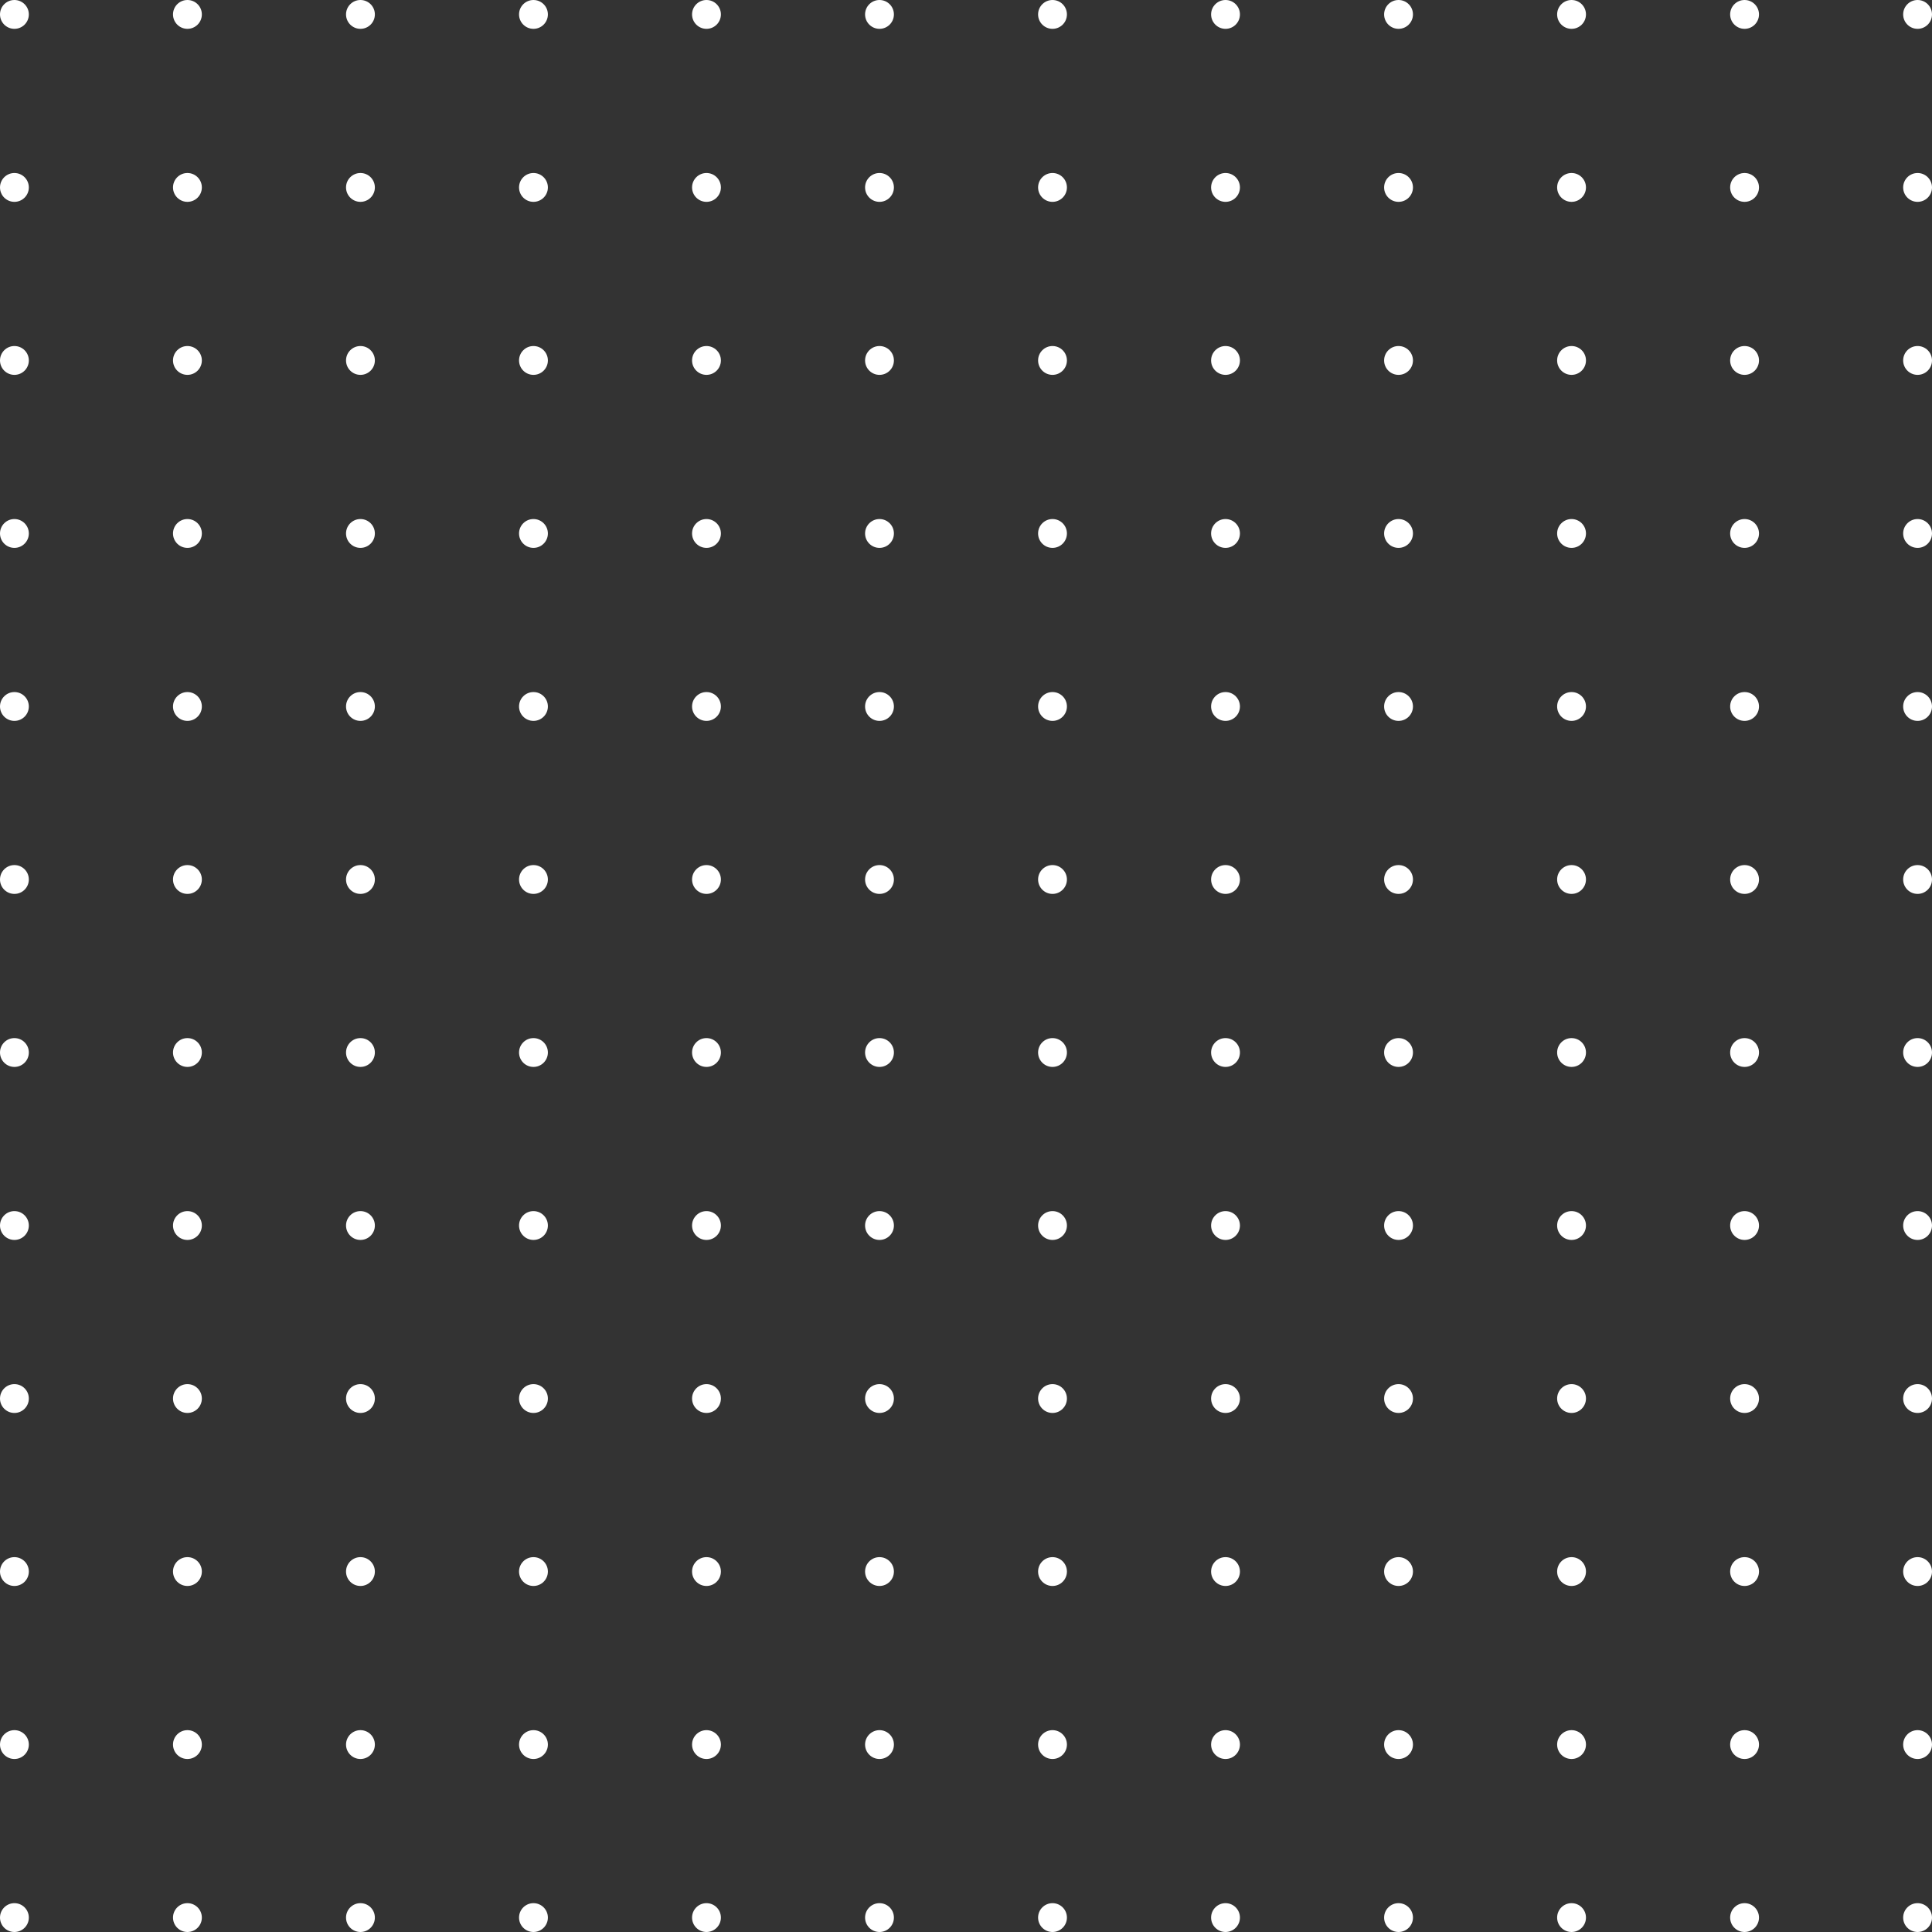 <svg width="268" height="268" viewBox="0 0 268 268" fill="none" xmlns="http://www.w3.org/2000/svg">
<rect x="0" y="0" width="268" height="268" fill="#333333" stroke="none"/>
<path fill-rule="evenodd" clip-rule="evenodd" d="M4 2C4 3.105 3.105 4 2 4C0.895 4 0 3.105 0 2C0 0.895 0.895 0 2 0C3.105 0 4 0.895 4 2ZM28 2C28 3.105 27.105 4 26 4C24.895 4 24 3.105 24 2C24 0.895 24.895 0 26 0C27.105 0 28 0.895 28 2ZM50 4C51.105 4 52 3.105 52 2C52 0.895 51.105 0 50 0C48.895 0 48 0.895 48 2C48 3.105 48.895 4 50 4ZM76 2C76 3.105 75.105 4 74 4C72.895 4 72 3.105 72 2C72 0.895 72.895 0 74 0C75.105 0 76 0.895 76 2ZM98 4C99.105 4 100 3.105 100 2C100 0.895 99.105 0 98 0C96.895 0 96 0.895 96 2C96 3.105 96.895 4 98 4ZM124 2C124 3.105 123.105 4 122 4C120.895 4 120 3.105 120 2C120 0.895 120.895 0 122 0C123.105 0 124 0.895 124 2ZM146 4C147.105 4 148 3.105 148 2C148 0.895 147.105 0 146 0C144.895 0 144 0.895 144 2C144 3.105 144.895 4 146 4ZM172 2C172 3.105 171.105 4 170 4C168.895 4 168 3.105 168 2C168 0.895 168.895 0 170 0C171.105 0 172 0.895 172 2ZM194 4C195.105 4 196 3.105 196 2C196 0.895 195.105 0 194 0C192.895 0 192 0.895 192 2C192 3.105 192.895 4 194 4ZM220 2C220 3.105 219.105 4 218 4C216.895 4 216 3.105 216 2C216 0.895 216.895 0 218 0C219.105 0 220 0.895 220 2ZM242 4C243.105 4 244 3.105 244 2C244 0.895 243.105 0 242 0C240.895 0 240 0.895 240 2C240 3.105 240.895 4 242 4ZM268 2C268 3.105 267.105 4 266 4C264.895 4 264 3.105 264 2C264 0.895 264.895 0 266 0C267.105 0 268 0.895 268 2ZM2 28C3.105 28 4 27.105 4 26C4 24.895 3.105 24 2 24C0.895 24 0 24.895 0 26C0 27.105 0.895 28 2 28ZM28 26C28 27.105 27.105 28 26 28C24.895 28 24 27.105 24 26C24 24.895 24.895 24 26 24C27.105 24 28 24.895 28 26ZM50 28C51.105 28 52 27.105 52 26C52 24.895 51.105 24 50 24C48.895 24 48 24.895 48 26C48 27.105 48.895 28 50 28ZM76 26C76 27.105 75.105 28 74 28C72.895 28 72 27.105 72 26C72 24.895 72.895 24 74 24C75.105 24 76 24.895 76 26ZM98 28C99.105 28 100 27.105 100 26C100 24.895 99.105 24 98 24C96.895 24 96 24.895 96 26C96 27.105 96.895 28 98 28ZM124 26C124 27.105 123.105 28 122 28C120.895 28 120 27.105 120 26C120 24.895 120.895 24 122 24C123.105 24 124 24.895 124 26ZM146 28C147.105 28 148 27.105 148 26C148 24.895 147.105 24 146 24C144.895 24 144 24.895 144 26C144 27.105 144.895 28 146 28ZM172 26C172 27.105 171.105 28 170 28C168.895 28 168 27.105 168 26C168 24.895 168.895 24 170 24C171.105 24 172 24.895 172 26ZM194 28C195.105 28 196 27.105 196 26C196 24.895 195.105 24 194 24C192.895 24 192 24.895 192 26C192 27.105 192.895 28 194 28ZM220 26C220 27.105 219.105 28 218 28C216.895 28 216 27.105 216 26C216 24.895 216.895 24 218 24C219.105 24 220 24.895 220 26ZM242 28C243.105 28 244 27.105 244 26C244 24.895 243.105 24 242 24C240.895 24 240 24.895 240 26C240 27.105 240.895 28 242 28ZM268 26C268 27.105 267.105 28 266 28C264.895 28 264 27.105 264 26C264 24.895 264.895 24 266 24C267.105 24 268 24.895 268 26ZM2 52C3.105 52 4 51.105 4 50C4 48.895 3.105 48 2 48C0.895 48 0 48.895 0 50C0 51.105 0.895 52 2 52ZM28 50C28 51.105 27.105 52 26 52C24.895 52 24 51.105 24 50C24 48.895 24.895 48 26 48C27.105 48 28 48.895 28 50ZM50 52C51.105 52 52 51.105 52 50C52 48.895 51.105 48 50 48C48.895 48 48 48.895 48 50C48 51.105 48.895 52 50 52ZM76 50C76 51.105 75.105 52 74 52C72.895 52 72 51.105 72 50C72 48.895 72.895 48 74 48C75.105 48 76 48.895 76 50ZM98 52C99.105 52 100 51.105 100 50C100 48.895 99.105 48 98 48C96.895 48 96 48.895 96 50C96 51.105 96.895 52 98 52ZM124 50C124 51.105 123.105 52 122 52C120.895 52 120 51.105 120 50C120 48.895 120.895 48 122 48C123.105 48 124 48.895 124 50ZM146 52C147.105 52 148 51.105 148 50C148 48.895 147.105 48 146 48C144.895 48 144 48.895 144 50C144 51.105 144.895 52 146 52ZM172 50C172 51.105 171.105 52 170 52C168.895 52 168 51.105 168 50C168 48.895 168.895 48 170 48C171.105 48 172 48.895 172 50ZM194 52C195.105 52 196 51.105 196 50C196 48.895 195.105 48 194 48C192.895 48 192 48.895 192 50C192 51.105 192.895 52 194 52ZM220 50C220 51.105 219.105 52 218 52C216.895 52 216 51.105 216 50C216 48.895 216.895 48 218 48C219.105 48 220 48.895 220 50ZM242 52C243.105 52 244 51.105 244 50C244 48.895 243.105 48 242 48C240.895 48 240 48.895 240 50C240 51.105 240.895 52 242 52ZM268 50C268 51.105 267.105 52 266 52C264.895 52 264 51.105 264 50C264 48.895 264.895 48 266 48C267.105 48 268 48.895 268 50ZM2 76C3.105 76 4 75.105 4 74C4 72.895 3.105 72 2 72C0.895 72 0 72.895 0 74C0 75.105 0.895 76 2 76ZM28 74C28 75.105 27.105 76 26 76C24.895 76 24 75.105 24 74C24 72.895 24.895 72 26 72C27.105 72 28 72.895 28 74ZM50 76C51.105 76 52 75.105 52 74C52 72.895 51.105 72 50 72C48.895 72 48 72.895 48 74C48 75.105 48.895 76 50 76ZM76 74C76 75.105 75.105 76 74 76C72.895 76 72 75.105 72 74C72 72.895 72.895 72 74 72C75.105 72 76 72.895 76 74ZM98 76C99.105 76 100 75.105 100 74C100 72.895 99.105 72 98 72C96.895 72 96 72.895 96 74C96 75.105 96.895 76 98 76ZM124 74C124 75.105 123.105 76 122 76C120.895 76 120 75.105 120 74C120 72.895 120.895 72 122 72C123.105 72 124 72.895 124 74ZM146 76C147.105 76 148 75.105 148 74C148 72.895 147.105 72 146 72C144.895 72 144 72.895 144 74C144 75.105 144.895 76 146 76ZM172 74C172 75.105 171.105 76 170 76C168.895 76 168 75.105 168 74C168 72.895 168.895 72 170 72C171.105 72 172 72.895 172 74ZM194 76C195.105 76 196 75.105 196 74C196 72.895 195.105 72 194 72C192.895 72 192 72.895 192 74C192 75.105 192.895 76 194 76ZM220 74C220 75.105 219.105 76 218 76C216.895 76 216 75.105 216 74C216 72.895 216.895 72 218 72C219.105 72 220 72.895 220 74ZM242 76C243.105 76 244 75.105 244 74C244 72.895 243.105 72 242 72C240.895 72 240 72.895 240 74C240 75.105 240.895 76 242 76ZM268 74C268 75.105 267.105 76 266 76C264.895 76 264 75.105 264 74C264 72.895 264.895 72 266 72C267.105 72 268 72.895 268 74ZM2 100C3.105 100 4 99.105 4 98C4 96.895 3.105 96 2 96C0.895 96 0 96.895 0 98C0 99.105 0.895 100 2 100ZM28 98C28 99.105 27.105 100 26 100C24.895 100 24 99.105 24 98C24 96.895 24.895 96 26 96C27.105 96 28 96.895 28 98ZM50 100C51.105 100 52 99.105 52 98C52 96.895 51.105 96 50 96C48.895 96 48 96.895 48 98C48 99.105 48.895 100 50 100ZM76 98C76 99.105 75.105 100 74 100C72.895 100 72 99.105 72 98C72 96.895 72.895 96 74 96C75.105 96 76 96.895 76 98ZM98 100C99.105 100 100 99.105 100 98C100 96.895 99.105 96 98 96C96.895 96 96 96.895 96 98C96 99.105 96.895 100 98 100ZM124 98C124 99.105 123.105 100 122 100C120.895 100 120 99.105 120 98C120 96.895 120.895 96 122 96C123.105 96 124 96.895 124 98ZM146 100C147.105 100 148 99.105 148 98C148 96.895 147.105 96 146 96C144.895 96 144 96.895 144 98C144 99.105 144.895 100 146 100ZM172 98C172 99.105 171.105 100 170 100C168.895 100 168 99.105 168 98C168 96.895 168.895 96 170 96C171.105 96 172 96.895 172 98ZM194 100C195.105 100 196 99.105 196 98C196 96.895 195.105 96 194 96C192.895 96 192 96.895 192 98C192 99.105 192.895 100 194 100ZM220 98C220 99.105 219.105 100 218 100C216.895 100 216 99.105 216 98C216 96.895 216.895 96 218 96C219.105 96 220 96.895 220 98ZM242 100C243.105 100 244 99.105 244 98C244 96.895 243.105 96 242 96C240.895 96 240 96.895 240 98C240 99.105 240.895 100 242 100ZM268 98C268 99.105 267.105 100 266 100C264.895 100 264 99.105 264 98C264 96.895 264.895 96 266 96C267.105 96 268 96.895 268 98ZM2 124C3.105 124 4 123.105 4 122C4 120.895 3.105 120 2 120C0.895 120 0 120.895 0 122C0 123.105 0.895 124 2 124ZM28 122C28 123.105 27.105 124 26 124C24.895 124 24 123.105 24 122C24 120.895 24.895 120 26 120C27.105 120 28 120.895 28 122ZM50 124C51.105 124 52 123.105 52 122C52 120.895 51.105 120 50 120C48.895 120 48 120.895 48 122C48 123.105 48.895 124 50 124ZM76 122C76 123.105 75.105 124 74 124C72.895 124 72 123.105 72 122C72 120.895 72.895 120 74 120C75.105 120 76 120.895 76 122ZM98 124C99.105 124 100 123.105 100 122C100 120.895 99.105 120 98 120C96.895 120 96 120.895 96 122C96 123.105 96.895 124 98 124ZM124 122C124 123.105 123.105 124 122 124C120.895 124 120 123.105 120 122C120 120.895 120.895 120 122 120C123.105 120 124 120.895 124 122ZM146 124C147.105 124 148 123.105 148 122C148 120.895 147.105 120 146 120C144.895 120 144 120.895 144 122C144 123.105 144.895 124 146 124ZM172 122C172 123.105 171.105 124 170 124C168.895 124 168 123.105 168 122C168 120.895 168.895 120 170 120C171.105 120 172 120.895 172 122ZM194 124C195.105 124 196 123.105 196 122C196 120.895 195.105 120 194 120C192.895 120 192 120.895 192 122C192 123.105 192.895 124 194 124ZM220 122C220 123.105 219.105 124 218 124C216.895 124 216 123.105 216 122C216 120.895 216.895 120 218 120C219.105 120 220 120.895 220 122ZM242 124C243.105 124 244 123.105 244 122C244 120.895 243.105 120 242 120C240.895 120 240 120.895 240 122C240 123.105 240.895 124 242 124ZM268 122C268 123.105 267.105 124 266 124C264.895 124 264 123.105 264 122C264 120.895 264.895 120 266 120C267.105 120 268 120.895 268 122ZM2 148C3.105 148 4 147.105 4 146C4 144.895 3.105 144 2 144C0.895 144 0 144.895 0 146C0 147.105 0.895 148 2 148ZM28 146C28 147.105 27.105 148 26 148C24.895 148 24 147.105 24 146C24 144.895 24.895 144 26 144C27.105 144 28 144.895 28 146ZM50 148C51.105 148 52 147.105 52 146C52 144.895 51.105 144 50 144C48.895 144 48 144.895 48 146C48 147.105 48.895 148 50 148ZM76 146C76 147.105 75.105 148 74 148C72.895 148 72 147.105 72 146C72 144.895 72.895 144 74 144C75.105 144 76 144.895 76 146ZM98 148C99.105 148 100 147.105 100 146C100 144.895 99.105 144 98 144C96.895 144 96 144.895 96 146C96 147.105 96.895 148 98 148ZM124 146C124 147.105 123.105 148 122 148C120.895 148 120 147.105 120 146C120 144.895 120.895 144 122 144C123.105 144 124 144.895 124 146ZM146 148C147.105 148 148 147.105 148 146C148 144.895 147.105 144 146 144C144.895 144 144 144.895 144 146C144 147.105 144.895 148 146 148ZM172 146C172 147.105 171.105 148 170 148C168.895 148 168 147.105 168 146C168 144.895 168.895 144 170 144C171.105 144 172 144.895 172 146ZM194 148C195.105 148 196 147.105 196 146C196 144.895 195.105 144 194 144C192.895 144 192 144.895 192 146C192 147.105 192.895 148 194 148ZM220 146C220 147.105 219.105 148 218 148C216.895 148 216 147.105 216 146C216 144.895 216.895 144 218 144C219.105 144 220 144.895 220 146ZM242 148C243.105 148 244 147.105 244 146C244 144.895 243.105 144 242 144C240.895 144 240 144.895 240 146C240 147.105 240.895 148 242 148ZM268 146C268 147.105 267.105 148 266 148C264.895 148 264 147.105 264 146C264 144.895 264.895 144 266 144C267.105 144 268 144.895 268 146ZM2 172C3.105 172 4 171.105 4 170C4 168.895 3.105 168 2 168C0.895 168 0 168.895 0 170C0 171.105 0.895 172 2 172ZM28 170C28 171.105 27.105 172 26 172C24.895 172 24 171.105 24 170C24 168.895 24.895 168 26 168C27.105 168 28 168.895 28 170ZM50 172C51.105 172 52 171.105 52 170C52 168.895 51.105 168 50 168C48.895 168 48 168.895 48 170C48 171.105 48.895 172 50 172ZM76 170C76 171.105 75.105 172 74 172C72.895 172 72 171.105 72 170C72 168.895 72.895 168 74 168C75.105 168 76 168.895 76 170ZM98 172C99.105 172 100 171.105 100 170C100 168.895 99.105 168 98 168C96.895 168 96 168.895 96 170C96 171.105 96.895 172 98 172ZM124 170C124 171.105 123.105 172 122 172C120.895 172 120 171.105 120 170C120 168.895 120.895 168 122 168C123.105 168 124 168.895 124 170ZM146 172C147.105 172 148 171.105 148 170C148 168.895 147.105 168 146 168C144.895 168 144 168.895 144 170C144 171.105 144.895 172 146 172ZM172 170C172 171.105 171.105 172 170 172C168.895 172 168 171.105 168 170C168 168.895 168.895 168 170 168C171.105 168 172 168.895 172 170ZM194 172C195.105 172 196 171.105 196 170C196 168.895 195.105 168 194 168C192.895 168 192 168.895 192 170C192 171.105 192.895 172 194 172ZM220 170C220 171.105 219.105 172 218 172C216.895 172 216 171.105 216 170C216 168.895 216.895 168 218 168C219.105 168 220 168.895 220 170ZM242 172C243.105 172 244 171.105 244 170C244 168.895 243.105 168 242 168C240.895 168 240 168.895 240 170C240 171.105 240.895 172 242 172ZM268 170C268 171.105 267.105 172 266 172C264.895 172 264 171.105 264 170C264 168.895 264.895 168 266 168C267.105 168 268 168.895 268 170ZM2 196C3.105 196 4 195.105 4 194C4 192.895 3.105 192 2 192C0.895 192 0 192.895 0 194C0 195.105 0.895 196 2 196ZM28 194C28 195.105 27.105 196 26 196C24.895 196 24 195.105 24 194C24 192.895 24.895 192 26 192C27.105 192 28 192.895 28 194ZM50 196C51.105 196 52 195.105 52 194C52 192.895 51.105 192 50 192C48.895 192 48 192.895 48 194C48 195.105 48.895 196 50 196ZM76 194C76 195.105 75.105 196 74 196C72.895 196 72 195.105 72 194C72 192.895 72.895 192 74 192C75.105 192 76 192.895 76 194ZM98 196C99.105 196 100 195.105 100 194C100 192.895 99.105 192 98 192C96.895 192 96 192.895 96 194C96 195.105 96.895 196 98 196ZM124 194C124 195.105 123.105 196 122 196C120.895 196 120 195.105 120 194C120 192.895 120.895 192 122 192C123.105 192 124 192.895 124 194ZM146 196C147.105 196 148 195.105 148 194C148 192.895 147.105 192 146 192C144.895 192 144 192.895 144 194C144 195.105 144.895 196 146 196ZM172 194C172 195.105 171.105 196 170 196C168.895 196 168 195.105 168 194C168 192.895 168.895 192 170 192C171.105 192 172 192.895 172 194ZM194 196C195.105 196 196 195.105 196 194C196 192.895 195.105 192 194 192C192.895 192 192 192.895 192 194C192 195.105 192.895 196 194 196ZM220 194C220 195.105 219.105 196 218 196C216.895 196 216 195.105 216 194C216 192.895 216.895 192 218 192C219.105 192 220 192.895 220 194ZM242 196C243.105 196 244 195.105 244 194C244 192.895 243.105 192 242 192C240.895 192 240 192.895 240 194C240 195.105 240.895 196 242 196ZM268 194C268 195.105 267.105 196 266 196C264.895 196 264 195.105 264 194C264 192.895 264.895 192 266 192C267.105 192 268 192.895 268 194ZM2 220C3.105 220 4 219.105 4 218C4 216.895 3.105 216 2 216C0.895 216 0 216.895 0 218C0 219.105 0.895 220 2 220ZM28 218C28 219.105 27.105 220 26 220C24.895 220 24 219.105 24 218C24 216.895 24.895 216 26 216C27.105 216 28 216.895 28 218ZM50 220C51.105 220 52 219.105 52 218C52 216.895 51.105 216 50 216C48.895 216 48 216.895 48 218C48 219.105 48.895 220 50 220ZM76 218C76 219.105 75.105 220 74 220C72.895 220 72 219.105 72 218C72 216.895 72.895 216 74 216C75.105 216 76 216.895 76 218ZM98 220C99.105 220 100 219.105 100 218C100 216.895 99.105 216 98 216C96.895 216 96 216.895 96 218C96 219.105 96.895 220 98 220ZM124 218C124 219.105 123.105 220 122 220C120.895 220 120 219.105 120 218C120 216.895 120.895 216 122 216C123.105 216 124 216.895 124 218ZM146 220C147.105 220 148 219.105 148 218C148 216.895 147.105 216 146 216C144.895 216 144 216.895 144 218C144 219.105 144.895 220 146 220ZM172 218C172 219.105 171.105 220 170 220C168.895 220 168 219.105 168 218C168 216.895 168.895 216 170 216C171.105 216 172 216.895 172 218ZM194 220C195.105 220 196 219.105 196 218C196 216.895 195.105 216 194 216C192.895 216 192 216.895 192 218C192 219.105 192.895 220 194 220ZM220 218C220 219.105 219.105 220 218 220C216.895 220 216 219.105 216 218C216 216.895 216.895 216 218 216C219.105 216 220 216.895 220 218ZM242 220C243.105 220 244 219.105 244 218C244 216.895 243.105 216 242 216C240.895 216 240 216.895 240 218C240 219.105 240.895 220 242 220ZM268 218C268 219.105 267.105 220 266 220C264.895 220 264 219.105 264 218C264 216.895 264.895 216 266 216C267.105 216 268 216.895 268 218ZM2 244C3.105 244 4 243.105 4 242C4 240.895 3.105 240 2 240C0.895 240 0 240.895 0 242C0 243.105 0.895 244 2 244ZM28 242C28 243.105 27.105 244 26 244C24.895 244 24 243.105 24 242C24 240.895 24.895 240 26 240C27.105 240 28 240.895 28 242ZM50 244C51.105 244 52 243.105 52 242C52 240.895 51.105 240 50 240C48.895 240 48 240.895 48 242C48 243.105 48.895 244 50 244ZM76 242C76 243.105 75.105 244 74 244C72.895 244 72 243.105 72 242C72 240.895 72.895 240 74 240C75.105 240 76 240.895 76 242ZM98 244C99.105 244 100 243.105 100 242C100 240.895 99.105 240 98 240C96.895 240 96 240.895 96 242C96 243.105 96.895 244 98 244ZM124 242C124 243.105 123.105 244 122 244C120.895 244 120 243.105 120 242C120 240.895 120.895 240 122 240C123.105 240 124 240.895 124 242ZM146 244C147.105 244 148 243.105 148 242C148 240.895 147.105 240 146 240C144.895 240 144 240.895 144 242C144 243.105 144.895 244 146 244ZM172 242C172 243.105 171.105 244 170 244C168.895 244 168 243.105 168 242C168 240.895 168.895 240 170 240C171.105 240 172 240.895 172 242ZM194 244C195.105 244 196 243.105 196 242C196 240.895 195.105 240 194 240C192.895 240 192 240.895 192 242C192 243.105 192.895 244 194 244ZM220 242C220 243.105 219.105 244 218 244C216.895 244 216 243.105 216 242C216 240.895 216.895 240 218 240C219.105 240 220 240.895 220 242ZM242 244C243.105 244 244 243.105 244 242C244 240.895 243.105 240 242 240C240.895 240 240 240.895 240 242C240 243.105 240.895 244 242 244ZM268 242C268 243.105 267.105 244 266 244C264.895 244 264 243.105 264 242C264 240.895 264.895 240 266 240C267.105 240 268 240.895 268 242ZM2 268C3.105 268 4 267.105 4 266C4 264.895 3.105 264 2 264C0.895 264 0 264.895 0 266C0 267.105 0.895 268 2 268ZM28 266C28 267.105 27.105 268 26 268C24.895 268 24 267.105 24 266C24 264.895 24.895 264 26 264C27.105 264 28 264.895 28 266ZM50 268C51.105 268 52 267.105 52 266C52 264.895 51.105 264 50 264C48.895 264 48 264.895 48 266C48 267.105 48.895 268 50 268ZM76 266C76 267.105 75.105 268 74 268C72.895 268 72 267.105 72 266C72 264.895 72.895 264 74 264C75.105 264 76 264.895 76 266ZM98 268C99.105 268 100 267.105 100 266C100 264.895 99.105 264 98 264C96.895 264 96 264.895 96 266C96 267.105 96.895 268 98 268ZM124 266C124 267.105 123.105 268 122 268C120.895 268 120 267.105 120 266C120 264.895 120.895 264 122 264C123.105 264 124 264.895 124 266ZM146 268C147.105 268 148 267.105 148 266C148 264.895 147.105 264 146 264C144.895 264 144 264.895 144 266C144 267.105 144.895 268 146 268ZM172 266C172 267.105 171.105 268 170 268C168.895 268 168 267.105 168 266C168 264.895 168.895 264 170 264C171.105 264 172 264.895 172 266ZM194 268C195.105 268 196 267.105 196 266C196 264.895 195.105 264 194 264C192.895 264 192 264.895 192 266C192 267.105 192.895 268 194 268ZM220 266C220 267.105 219.105 268 218 268C216.895 268 216 267.105 216 266C216 264.895 216.895 264 218 264C219.105 264 220 264.895 220 266ZM242 268C243.105 268 244 267.105 244 266C244 264.895 243.105 264 242 264C240.895 264 240 264.895 240 266C240 267.105 240.895 268 242 268ZM268 266C268 267.105 267.105 268 266 268C264.895 268 264 267.105 264 266C264 264.895 264.895 264 266 264C267.105 264 268 264.895 268 266Z" fill="white"/>
</svg>
